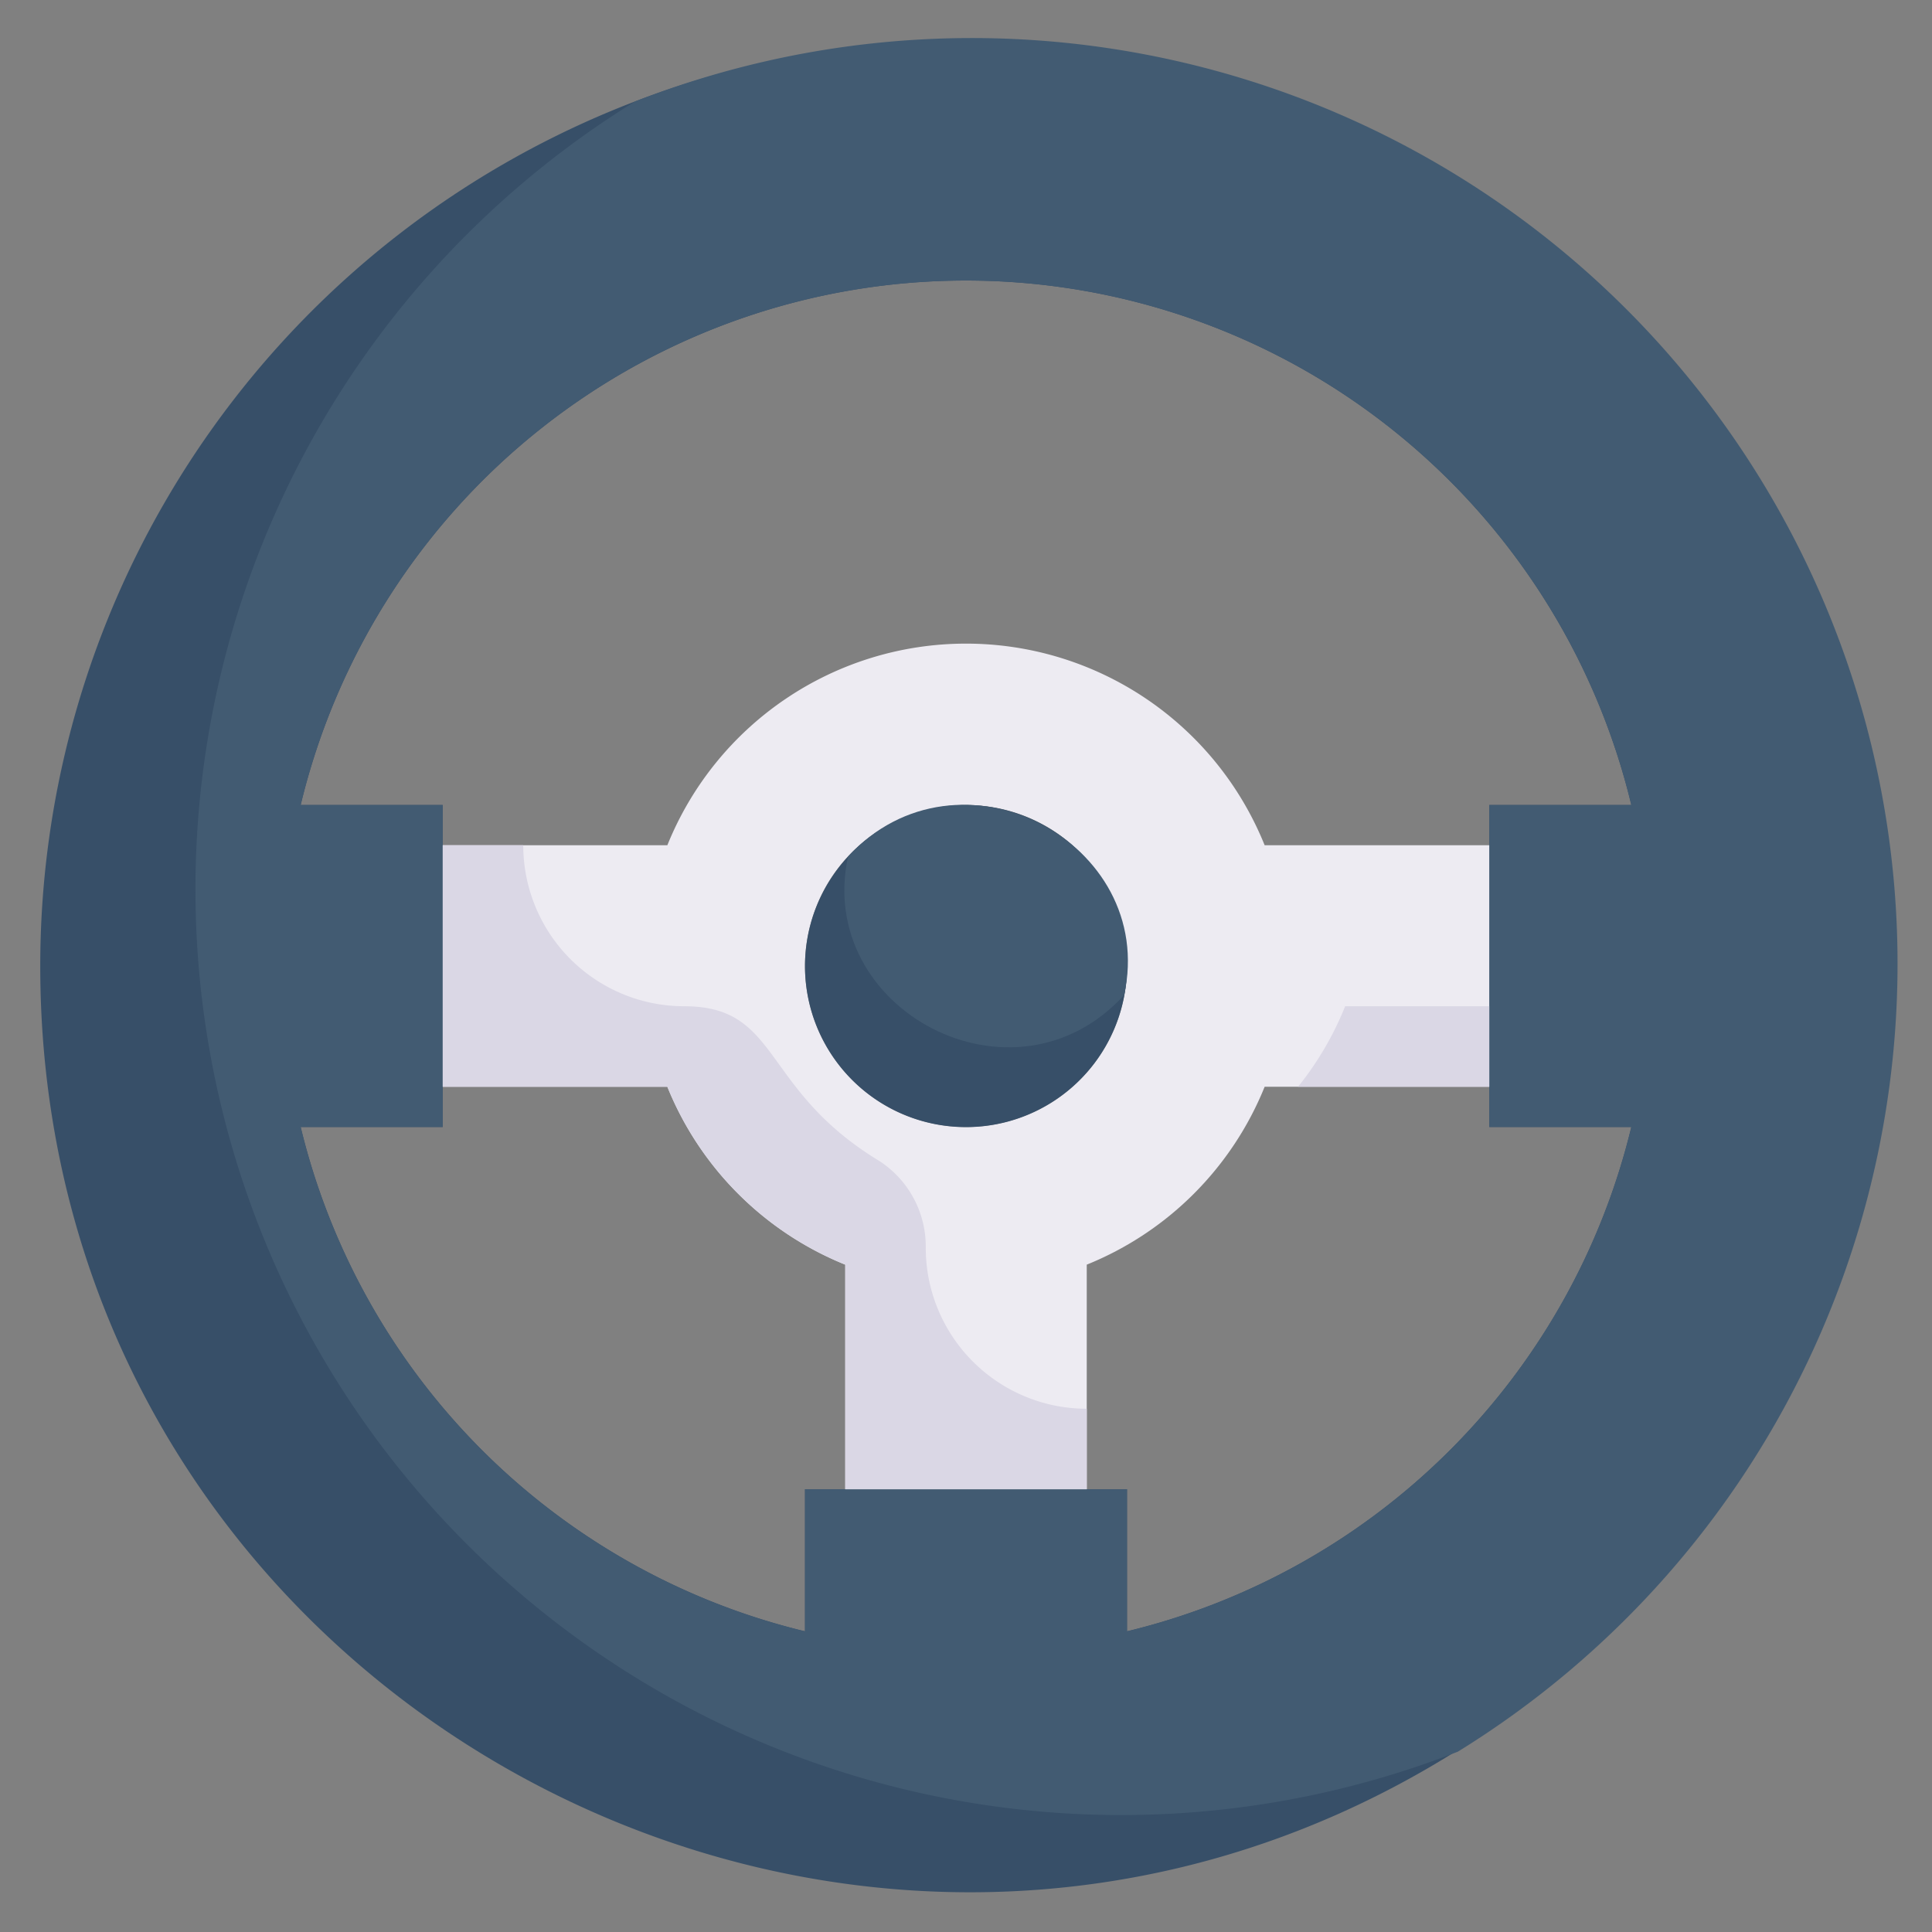 <svg xmlns="http://www.w3.org/2000/svg" viewBox="0 0 48 48"><rect x="0" y="0" width="48" height="48" fill="#808080" stroke="none"/><defs><style>.cls-1{fill:#374f68;}.cls-2{fill:#425b72;}.cls-3{fill:#edebf2;}.cls-4{fill:#dad7e5;}</style></defs><title>Steering Wheel</title><g id="Steering_Wheel" data-name="Steering Wheel"><path class="cls-1" d="M24,1A23,23,0,0,0,1,24C1,42.2,21.1,53,36.22,43.48A23,23,0,0,0,24,1ZM40.53,28A17,17,0,0,1,28,40.53V37H20v3.53A17,17,0,0,1,7.47,28H11V20H7.47a17,17,0,0,1,33.06,0H37v8Z"/><path class="cls-2" d="M15.78,2.52a23,23,0,0,0,20.44,41,23,23,0,0,0-20.44-41ZM40.53,28A17,17,0,0,1,28,40.53V37H20v3.53A17,17,0,0,1,7.47,28H11V20H7.47a17,17,0,0,1,33.06,0H37v8Z"/><path class="cls-3" d="M31.42,21a8,8,0,0,0-14.84,0H11v6h5.58A8,8,0,0,0,21,31.42V37h6V31.42A8,8,0,0,0,31.42,27H37V21ZM24,28a4,4,0,1,1,4-4A4,4,0,0,1,24,28Z"/><path class="cls-4" d="M23,31a2.53,2.53,0,0,0-1.16-2.16C18.89,27.05,19.4,25,17,25a4,4,0,0,1-4-4H11v6h5.58A8,8,0,0,0,21,31.42V37h6V35A4,4,0,0,1,23,31Z"/><path class="cls-4" d="M33.42,25a7.84,7.84,0,0,1-1.17,2H37V25Z"/><path class="cls-1" d="M28,24a4,4,0,1,1-6.93-2.72A4,4,0,0,1,28,24Z"/><path class="cls-2" d="M27.93,24.72c-2.73,3-7.69.37-6.86-3.44C23.81,18.31,28.76,20.92,27.93,24.72Z"/></g></svg>